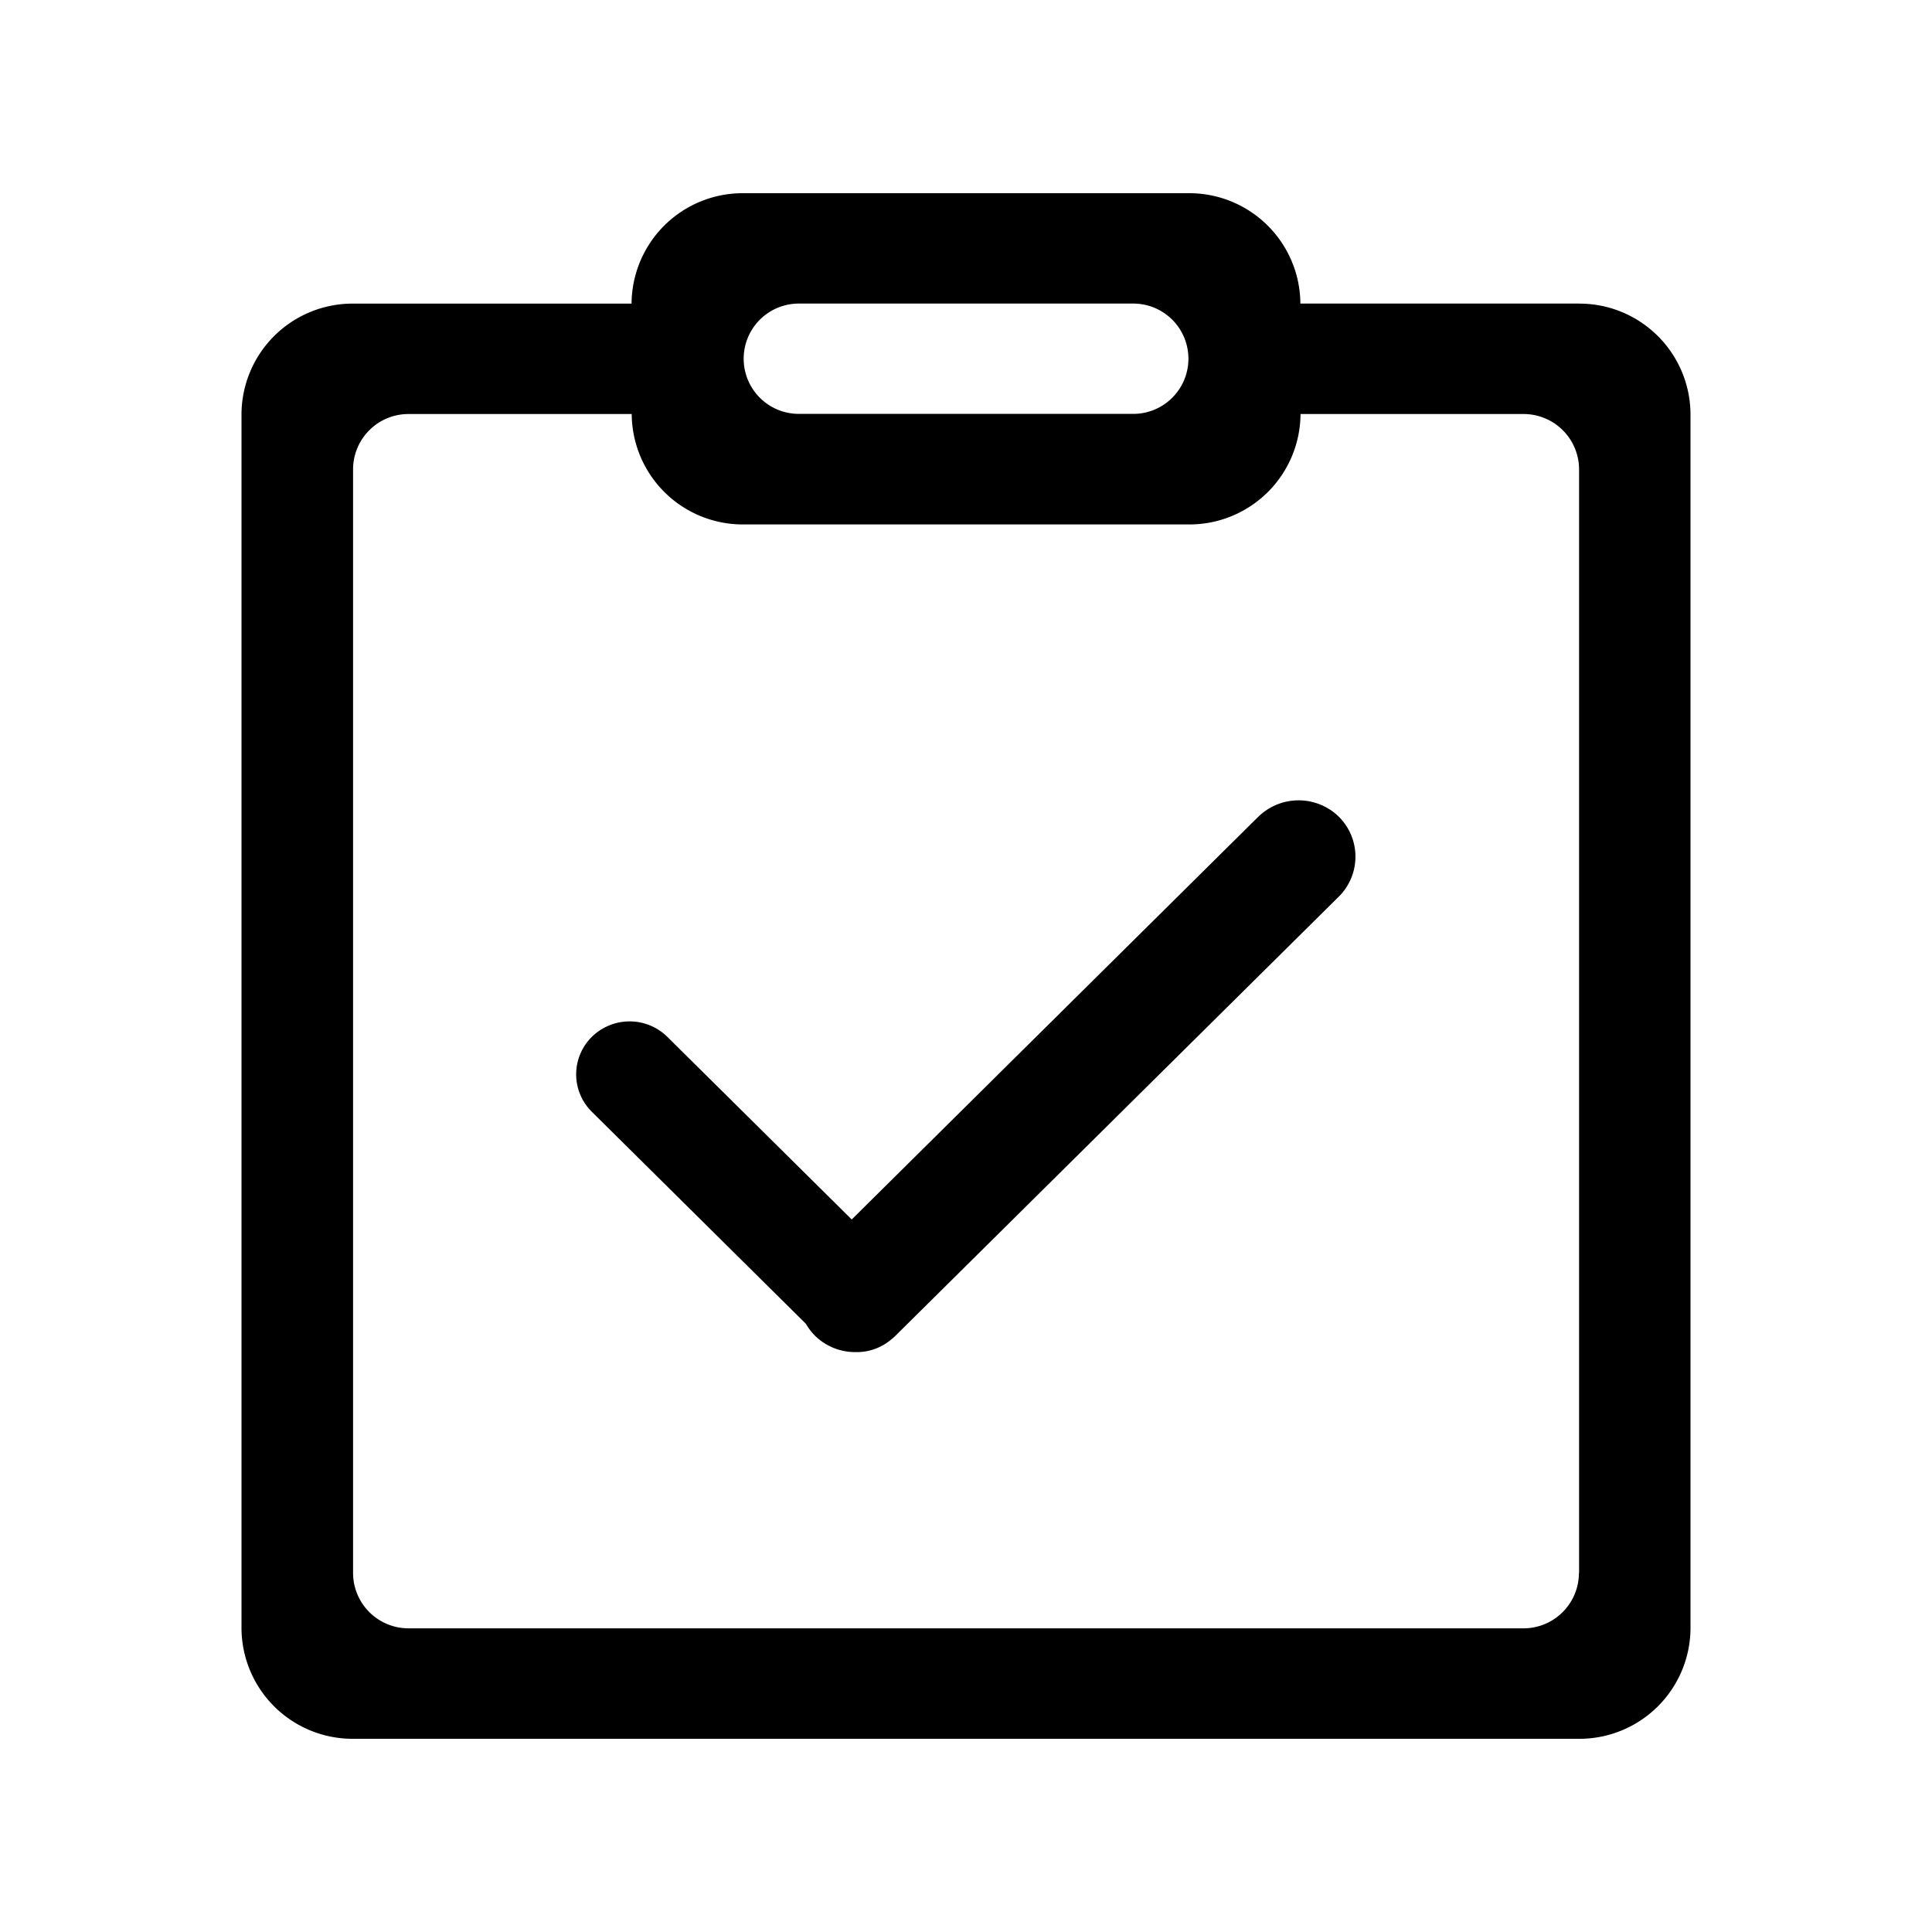<?xml version="1.0" standalone="no"?><!DOCTYPE svg PUBLIC "-//W3C//DTD SVG 1.1//EN" "http://www.w3.org/Graphics/SVG/1.1/DTD/svg11.dtd"><svg t="1582688353927" class="icon" viewBox="0 0 1024 1024" version="1.1" xmlns="http://www.w3.org/2000/svg" p-id="6703" xmlns:xlink="http://www.w3.org/1999/xlink" width="200" height="200"><defs><style type="text/css"></style></defs><path d="M836.864 160.896h-147.635A58.88 58.88 0 0 0 630.118 102.4h-236.288a58.88 58.88 0 0 0-59.085 58.522H187.085A58.88 58.88 0 0 0 128 219.443v643.686A58.88 58.88 0 0 0 187.085 921.6H836.864A58.88 58.88 0 0 0 896 863.078V219.443a58.88 58.88 0 0 0-59.136-58.522z m-413.466 0h177.254a29.235 29.235 0 1 1 0 58.47h-177.254a29.235 29.235 0 1 1 0-58.47zM836.864 833.766a29.389 29.389 0 0 1-29.466 29.286H216.653a29.389 29.389 0 0 1-29.517-29.286V248.653a29.363 29.363 0 0 1 29.517-29.21h118.17a58.88 58.88 0 0 0 59.085 58.522h236.262a58.88 58.88 0 0 0 59.136-58.522h118.17a29.389 29.389 0 0 1 29.466 29.235v585.088z m-170.112-400.717l-215.322 213.299-97.69-96.768a28.518 28.518 0 0 0-40.064 0 27.878 27.878 0 0 0 0 39.68l113.459 112.384a30.95 30.95 0 0 0 4.813 6.298 30.336 30.336 0 0 0 21.709 8.704 28.16 28.16 0 0 0 18.714-6.707 23.398 23.398 0 0 0 2.432-2.15l234.675-232.448a29.85 29.85 0 0 0 0.154-42.445 30.541 30.541 0 0 0-42.854 0.154z m0 0" p-id="6704"></path></svg>